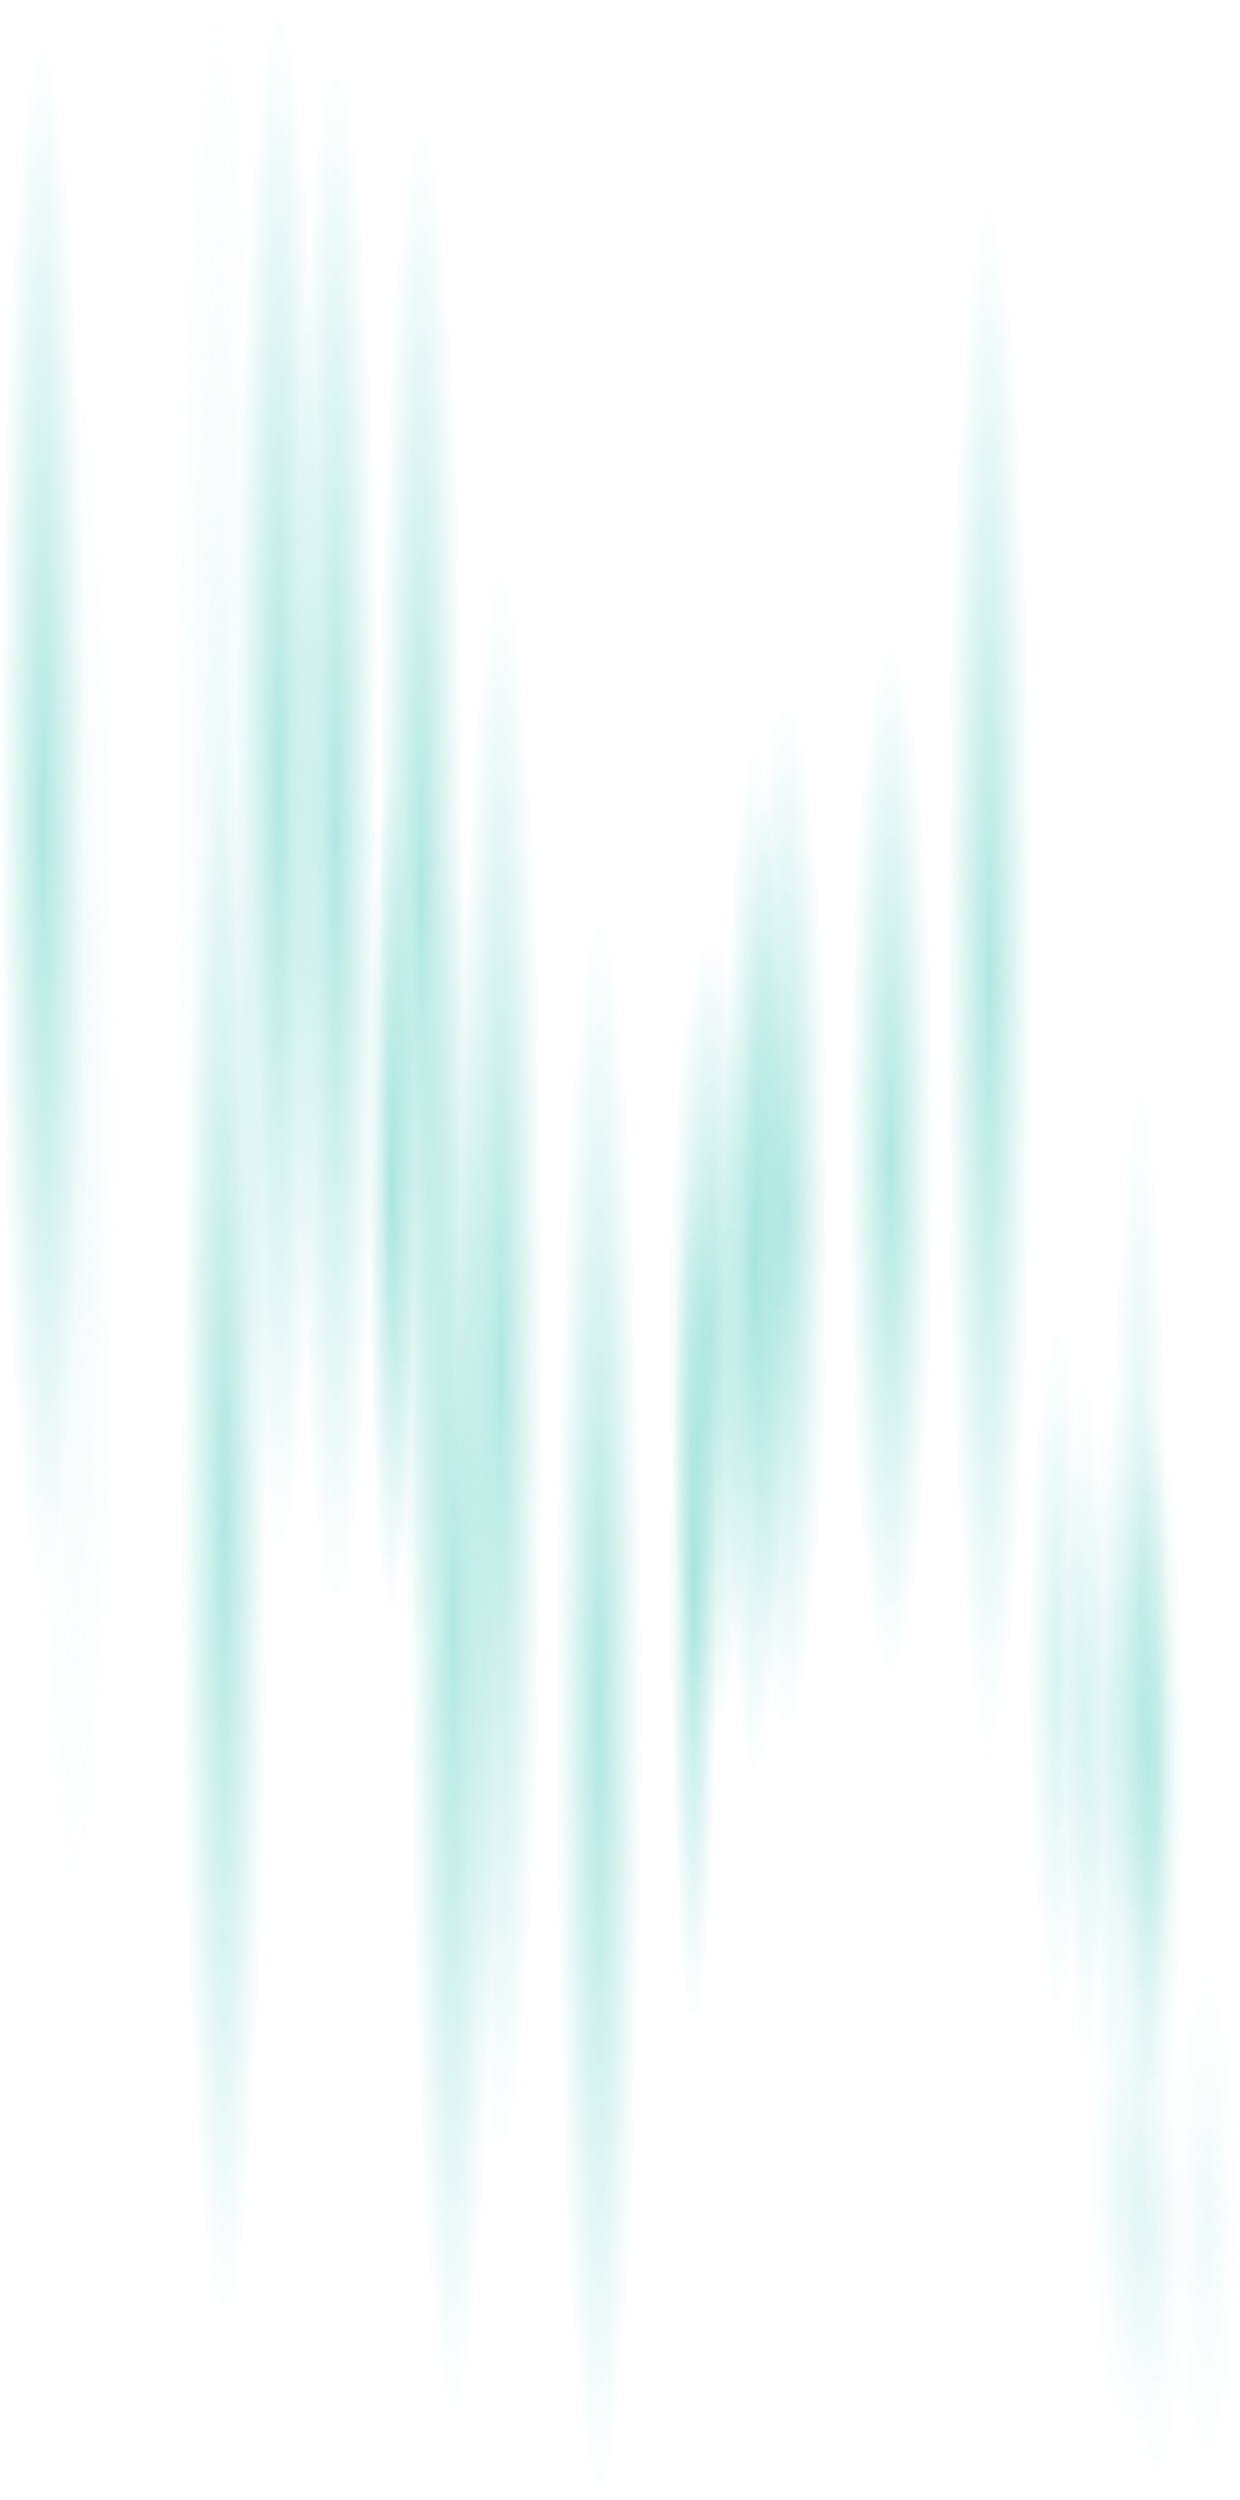 <svg width="655" height="1320" fill="none" xmlns="http://www.w3.org/2000/svg"><path d="M398.388 704.485c0 116.744-10.093 211.396-22.55 211.396-12.458 0-22.551-94.652-22.551-211.396 0-116.745 10.093-211.397 22.551-211.397 12.457 0 22.55 94.652 22.55 211.397z" fill="url(#paint0_radial_1310_7691)"/><path d="M522.551 929.489c12.454 0 22.55-185.034 22.55-413.284 0-228.251-10.096-413.285-22.55-413.285-12.455 0-22.551 185.034-22.551 413.285 0 228.25 10.096 413.284 22.551 413.284z" fill="url(#paint1_radial_1310_7691)"/><path d="M147.383 826.569c12.454 0 22.55-185.034 22.55-413.285C169.933 185.034 159.837 0 147.383 0c-12.455 0-22.551 185.034-22.551 413.284 0 228.251 10.096 413.285 22.551 413.285z" fill="url(#paint2_radial_1310_7691)"/><path d="M177.433 854.356c12.455 0 22.551-185.033 22.551-413.284S189.888 27.788 177.433 27.788c-12.454 0-22.55 185.033-22.55 413.284s10.096 413.284 22.55 413.284z" fill="url(#paint3_radial_1310_7691)"/><path d="M22.55 843.489c12.455 0 22.551-185.034 22.551-413.284 0-228.251-10.096-413.285-22.55-413.285C10.096 16.92 0 201.954 0 430.205c0 228.25 10.096 413.284 22.55 413.284z" fill="url(#paint4_radial_1310_7691)"/><path opacity=".2" d="M39.383 1006.64c12.454 0 22.55-185.03 22.55-413.281s-10.096-413.284-22.55-413.284c-12.455 0-22.551 185.033-22.551 413.284s10.096 413.281 22.55 413.281z" fill="url(#paint5_radial_1310_7691)"/><path opacity=".2" d="M137.951 413.284c0 228.252-10.093 413.285-22.551 413.285-12.457 0-22.55-185.033-22.55-413.285C92.85 185.032 102.943 0 115.4 0c12.432 0 22.551 185.032 22.551 413.284z" fill="url(#paint6_radial_1310_7691)"/><path d="M222.56 886.72c12.455 0 22.551-185.033 22.551-413.284 0-228.25-10.096-413.284-22.551-413.284-12.454 0-22.55 185.034-22.55 413.284 0 228.251 10.096 413.284 22.55 413.284z" fill="url(#paint7_radial_1310_7691)"/><path d="M206.823 854.382c6.852 0 12.406-101.714 12.406-227.184s-5.554-227.184-12.406-227.184-12.407 101.714-12.407 227.184 5.555 227.184 12.407 227.184z" fill="url(#paint8_radial_1310_7691)"/><path d="M366.407 1069.29c6.852 0 12.406-101.715 12.406-227.185 0-125.471-5.554-227.185-12.406-227.185S354 716.634 354 842.105c0 125.47 5.555 227.185 12.407 227.185z" fill="url(#paint9_radial_1310_7691)"/><path d="M437.566 641.994c0 151.27-10.093 273.887-22.551 273.887-12.457 0-22.55-122.617-22.55-273.887 0-151.27 10.093-273.887 22.55-273.887 12.458 0 22.551 122.617 22.551 273.887z" fill="url(#paint10_radial_1310_7691)"/><path d="M415.016 666.248c0 151.27-7.449 273.887-16.627 273.887-9.178 0-16.627-122.617-16.627-273.887 0-151.27 7.449-273.887 16.627-273.887 9.178 0 16.627 122.643 16.627 273.887z" fill="url(#paint11_radial_1310_7691)"/><path d="M470.551 886.695c12.454 0 22.55-122.624 22.55-273.887 0-151.264-10.096-273.888-22.55-273.888-12.455 0-22.551 122.624-22.551 273.888 0 151.263 10.096 273.887 22.551 273.887z" fill="url(#paint12_radial_1310_7691)"/><path d="M264.586 1138.72c12.454 0 22.55-187.779 22.55-419.413 0-231.635-10.096-419.411-22.55-419.411-12.455 0-22.551 187.776-22.551 419.411 0 231.634 10.096 419.413 22.551 419.413z" fill="url(#paint13_radial_1310_7691)"/><path d="M118.551 1227.74c12.454 0 22.55-187.77 22.55-419.408 0-231.635-10.096-419.412-22.55-419.412C106.096 388.92 96 576.697 96 808.332c0 231.638 10.096 419.408 22.551 419.408z" fill="url(#paint14_radial_1310_7691)"/><path d="M262.101 857.332c0 231.638-10.093 419.408-22.55 419.408-12.458 0-22.551-187.77-22.551-419.408 0-231.634 10.093-419.412 22.551-419.412 12.457 0 22.55 187.778 22.55 419.412z" fill="url(#paint15_radial_1310_7691)"/><path d="M316.551 1319.74c12.454 0 22.55-187.77 22.55-419.408 0-231.635-10.096-419.412-22.55-419.412-12.455 0-22.551 187.777-22.551 419.412 0 231.638 10.096 419.408 22.551 419.408z" fill="url(#paint16_radial_1310_7691)"/><path opacity=".2" d="M610.904 1311.7c9.211 0 16.678-58.71 16.678-131.13 0-72.43-7.467-131.14-16.678-131.14-9.211 0-16.677 58.71-16.677 131.14 0 72.42 7.466 131.13 16.677 131.13z" fill="url(#paint17_radial_1310_7691)"/><path opacity=".2" d="M654.047 1168.95c0 72.4-7.474 131.13-16.678 131.13-9.203 0-16.678-58.7-16.678-131.13 0-72.41 7.475-131.14 16.678-131.14 9.204 0 16.678 58.7 16.678 131.14z" fill="url(#paint18_radial_1310_7691)"/><path opacity=".2" d="M608.793 1149.12c0 72.4-7.474 131.13-16.678 131.13-9.203 0-16.677-58.7-16.677-131.13 0-72.41 7.474-131.14 16.677-131.14 9.229.03 16.678 58.73 16.678 131.14z" fill="url(#paint19_radial_1310_7691)"/><path opacity=".2" d="M602.209 1291.18c9.211 0 16.678-58.71 16.678-131.13 0-72.43-7.467-131.14-16.678-131.14-9.211 0-16.678 58.71-16.678 131.14 0 72.42 7.467 131.13 16.678 131.13z" fill="url(#paint20_radial_1310_7691)"/><path opacity=".5" d="M610.904 1117.69c8.284 0 15-81.52 15-182.081 0-100.561-6.716-182.083-15-182.083-8.284 0-15 81.522-15 182.083 0 100.561 6.716 182.081 15 182.081z" fill="url(#paint21_radial_1310_7691)"/><path opacity=".5" d="M588.353 1097.96c8.285 0 15-81.52 15-182.079 0-100.561-6.715-182.083-15-182.083-8.284 0-14.999 81.522-14.999 182.083 0 100.559 6.715 182.079 14.999 182.079z" fill="url(#paint22_radial_1310_7691)"/><path opacity=".5" d="M620.691 924.068c0 100.552-6.712 182.082-15 182.082s-15-81.51-15-182.082c0-100.55 6.712-182.083 15-182.083 8.263 0 15 81.533 15 182.083z" fill="url(#paint23_radial_1310_7691)"/><path opacity=".5" d="M583.726 909.525c0 100.555-4.652 182.085-10.373 182.085-5.72 0-10.373-81.51-10.373-182.085 0-100.549 4.653-182.083 10.373-182.083 5.721 0 10.373 81.508 10.373 182.083z" fill="url(#paint24_radial_1310_7691)"/><path opacity=".5" d="M617 850.189c0 153.121-6.712 277.271-15 277.271s-15-124.15-15-277.271c0-153.126 6.712-277.269 15-277.269s15 124.143 15 277.269z" fill="url(#paint25_radial_1310_7691)"/><path opacity=".5" d="M573.353 880.339c0 100.55-6.712 182.081-15 182.081s-14.999-81.506-14.999-182.081c0-100.55 6.711-182.083 14.999-182.083s15 81.508 15 182.083z" fill="url(#paint26_radial_1310_7691)"/><defs><radialGradient id="paint0_radial_1310_7691" cx="0" cy="0" r="1" gradientUnits="userSpaceOnUse" gradientTransform="matrix(22.559 0 0 211.425 375.832 704.481)"><stop stop-color="#62D1C2" stop-opacity=".5"/><stop offset=".141" stop-color="#62D1C2" stop-opacity=".429"/><stop offset="1" stop-color="#62D1C2" stop-opacity="0"/></radialGradient><radialGradient id="paint1_radial_1310_7691" cx="0" cy="0" r="1" gradientUnits="userSpaceOnUse" gradientTransform="matrix(22.559 0 0 413.359 522.555 516.192)"><stop stop-color="#62D1C2" stop-opacity=".5"/><stop offset=".141" stop-color="#62D1C2" stop-opacity=".429"/><stop offset="1" stop-color="#62D1C2" stop-opacity="0"/></radialGradient><radialGradient id="paint2_radial_1310_7691" cx="0" cy="0" r="1" gradientUnits="userSpaceOnUse" gradientTransform="matrix(22.559 0 0 413.358 147.37 413.291)"><stop stop-color="#62D1C2" stop-opacity=".5"/><stop offset=".141" stop-color="#62D1C2" stop-opacity=".429"/><stop offset="1" stop-color="#62D1C2" stop-opacity="0"/></radialGradient><radialGradient id="paint3_radial_1310_7691" cx="0" cy="0" r="1" gradientUnits="userSpaceOnUse" gradientTransform="matrix(22.559 0 0 413.358 177.439 441.081)"><stop stop-color="#62D1C2" stop-opacity=".5"/><stop offset=".141" stop-color="#62D1C2" stop-opacity=".429"/><stop offset="1" stop-color="#62D1C2" stop-opacity="0"/></radialGradient><radialGradient id="paint4_radial_1310_7691" cx="0" cy="0" r="1" gradientUnits="userSpaceOnUse" gradientTransform="matrix(22.559 0 0 413.358 22.55 430.202)"><stop stop-color="#62D1C2" stop-opacity=".5"/><stop offset=".141" stop-color="#62D1C2" stop-opacity=".429"/><stop offset="1" stop-color="#62D1C2" stop-opacity="0"/></radialGradient><radialGradient id="paint5_radial_1310_7691" cx="0" cy="0" r="1" gradientUnits="userSpaceOnUse" gradientTransform="matrix(22.559 0 0 413.359 39.39 593.359)"><stop stop-color="#62D1C2" stop-opacity=".5"/><stop offset=".141" stop-color="#62D1C2" stop-opacity=".429"/><stop offset="1" stop-color="#62D1C2" stop-opacity="0"/></radialGradient><radialGradient id="paint6_radial_1310_7691" cx="0" cy="0" r="1" gradientUnits="userSpaceOnUse" gradientTransform="matrix(22.559 0 0 413.357 115.383 413.291)"><stop stop-color="#62D1C2" stop-opacity=".5"/><stop offset=".141" stop-color="#62D1C2" stop-opacity=".429"/><stop offset="1" stop-color="#62D1C2" stop-opacity="0"/></radialGradient><radialGradient id="paint7_radial_1310_7691" cx="0" cy="0" r="1" gradientUnits="userSpaceOnUse" gradientTransform="matrix(22.559 0 0 413.357 222.565 473.427)"><stop stop-color="#62D1C2" stop-opacity=".5"/><stop offset=".141" stop-color="#62D1C2" stop-opacity=".429"/><stop offset="1" stop-color="#62D1C2" stop-opacity="0"/></radialGradient><radialGradient id="paint8_radial_1310_7691" cx="0" cy="0" r="1" gradientUnits="userSpaceOnUse" gradientTransform="matrix(12.401 0 0 227.22 206.812 627.187)"><stop stop-color="#62D1C2" stop-opacity=".5"/><stop offset=".141" stop-color="#62D1C2" stop-opacity=".429"/><stop offset="1" stop-color="#62D1C2" stop-opacity="0"/></radialGradient><radialGradient id="paint9_radial_1310_7691" cx="0" cy="0" r="1" gradientUnits="userSpaceOnUse" gradientTransform="matrix(12.401 0 0 227.22 366.401 842.114)"><stop stop-color="#62D1C2" stop-opacity=".5"/><stop offset=".141" stop-color="#62D1C2" stop-opacity=".429"/><stop offset="1" stop-color="#62D1C2" stop-opacity="0"/></radialGradient><radialGradient id="paint10_radial_1310_7691" cx="0" cy="0" r="1" gradientUnits="userSpaceOnUse" gradientTransform="matrix(22.559 0 0 273.924 415.012 641.992)"><stop stop-color="#62D1C2" stop-opacity=".5"/><stop offset=".141" stop-color="#62D1C2" stop-opacity=".429"/><stop offset="1" stop-color="#62D1C2" stop-opacity="0"/></radialGradient><radialGradient id="paint11_radial_1310_7691" cx="0" cy="0" r="1" gradientUnits="userSpaceOnUse" gradientTransform="matrix(16.616 0 0 273.891 398.395 666.252)"><stop stop-color="#62D1C2" stop-opacity=".5"/><stop offset=".141" stop-color="#62D1C2" stop-opacity=".429"/><stop offset="1" stop-color="#62D1C2" stop-opacity="0"/></radialGradient><radialGradient id="paint12_radial_1310_7691" cx="0" cy="0" r="1" gradientUnits="userSpaceOnUse" gradientTransform="matrix(22.559 0 0 273.924 470.538 612.81)"><stop stop-color="#62D1C2" stop-opacity=".5"/><stop offset=".141" stop-color="#62D1C2" stop-opacity=".429"/><stop offset="1" stop-color="#62D1C2" stop-opacity="0"/></radialGradient><radialGradient id="paint13_radial_1310_7691" cx="0" cy="0" r="1" gradientUnits="userSpaceOnUse" gradientTransform="matrix(22.559 0 0 419.49 264.575 719.308)"><stop stop-color="#62D1C2" stop-opacity=".5"/><stop offset=".141" stop-color="#62D1C2" stop-opacity=".429"/><stop offset="1" stop-color="#62D1C2" stop-opacity="0"/></radialGradient><radialGradient id="paint14_radial_1310_7691" cx="0" cy="0" r="1" gradientUnits="userSpaceOnUse" gradientTransform="matrix(22.559 0 0 419.49 118.545 808.339)"><stop stop-color="#62D1C2" stop-opacity=".5"/><stop offset=".141" stop-color="#62D1C2" stop-opacity=".429"/><stop offset="1" stop-color="#62D1C2" stop-opacity="0"/></radialGradient><radialGradient id="paint15_radial_1310_7691" cx="0" cy="0" r="1" gradientUnits="userSpaceOnUse" gradientTransform="matrix(22.559 0 0 419.488 239.549 857.344)"><stop stop-color="#62D1C2" stop-opacity=".5"/><stop offset=".141" stop-color="#62D1C2" stop-opacity=".429"/><stop offset="1" stop-color="#62D1C2" stop-opacity="0"/></radialGradient><radialGradient id="paint16_radial_1310_7691" cx="0" cy="0" r="1" gradientUnits="userSpaceOnUse" gradientTransform="matrix(22.559 0 0 419.49 316.545 900.322)"><stop stop-color="#62D1C2" stop-opacity=".5"/><stop offset=".141" stop-color="#62D1C2" stop-opacity=".429"/><stop offset="1" stop-color="#62D1C2" stop-opacity="0"/></radialGradient><radialGradient id="paint17_radial_1310_7691" cx="0" cy="0" r="1" gradientUnits="userSpaceOnUse" gradientTransform="matrix(16.686 0 0 131.115 610.897 1180.56)"><stop stop-color="#62D1C2" stop-opacity=".5"/><stop offset=".141" stop-color="#62D1C2" stop-opacity=".429"/><stop offset="1" stop-color="#62D1C2" stop-opacity="0"/></radialGradient><radialGradient id="paint18_radial_1310_7691" cx="0" cy="0" r="1" gradientUnits="userSpaceOnUse" gradientTransform="matrix(16.686 0 0 131.115 637.364 1168.94)"><stop stop-color="#62D1C2" stop-opacity=".5"/><stop offset=".141" stop-color="#62D1C2" stop-opacity=".429"/><stop offset="1" stop-color="#62D1C2" stop-opacity="0"/></radialGradient><radialGradient id="paint19_radial_1310_7691" cx="0" cy="0" r="1" gradientUnits="userSpaceOnUse" gradientTransform="matrix(16.686 0 0 131.115 592.12 1149.12)"><stop stop-color="#62D1C2" stop-opacity=".5"/><stop offset=".141" stop-color="#62D1C2" stop-opacity=".429"/><stop offset="1" stop-color="#62D1C2" stop-opacity="0"/></radialGradient><radialGradient id="paint20_radial_1310_7691" cx="0" cy="0" r="1" gradientUnits="userSpaceOnUse" gradientTransform="matrix(16.686 0 0 131.116 602.201 1160.06)"><stop stop-color="#62D1C2" stop-opacity=".5"/><stop offset=".141" stop-color="#62D1C2" stop-opacity=".429"/><stop offset="1" stop-color="#62D1C2" stop-opacity="0"/></radialGradient><radialGradient id="paint21_radial_1310_7691" cx="0" cy="0" r="1" gradientUnits="userSpaceOnUse" gradientTransform="matrix(14.998 0 0 182.11 610.896 935.614)"><stop stop-color="#62D1C2" stop-opacity=".5"/><stop offset=".141" stop-color="#62D1C2" stop-opacity=".429"/><stop offset="1" stop-color="#62D1C2" stop-opacity="0"/></radialGradient><radialGradient id="paint22_radial_1310_7691" cx="0" cy="0" r="1" gradientUnits="userSpaceOnUse" gradientTransform="matrix(14.998 0 0 182.109 588.345 915.872)"><stop stop-color="#62D1C2" stop-opacity=".5"/><stop offset=".141" stop-color="#62D1C2" stop-opacity=".429"/><stop offset="1" stop-color="#62D1C2" stop-opacity="0"/></radialGradient><radialGradient id="paint23_radial_1310_7691" cx="0" cy="0" r="1" gradientUnits="userSpaceOnUse" gradientTransform="matrix(14.998 0 0 182.11 605.678 924.072)"><stop stop-color="#62D1C2" stop-opacity=".5"/><stop offset=".141" stop-color="#62D1C2" stop-opacity=".429"/><stop offset="1" stop-color="#62D1C2" stop-opacity="0"/></radialGradient><radialGradient id="paint24_radial_1310_7691" cx="0" cy="0" r="1" gradientUnits="userSpaceOnUse" gradientTransform="matrix(10.374 0 0 182.129 573.345 909.516)"><stop stop-color="#62D1C2" stop-opacity=".5"/><stop offset=".141" stop-color="#62D1C2" stop-opacity=".429"/><stop offset="1" stop-color="#62D1C2" stop-opacity="0"/></radialGradient><radialGradient id="paint25_radial_1310_7691" cx="0" cy="0" r="1" gradientUnits="userSpaceOnUse" gradientTransform="matrix(14.998 0 0 277.324 601.993 850.199)"><stop stop-color="#62D1C2" stop-opacity=".5"/><stop offset=".141" stop-color="#62D1C2" stop-opacity=".429"/><stop offset="1" stop-color="#62D1C2" stop-opacity="0"/></radialGradient><radialGradient id="paint26_radial_1310_7691" cx="0" cy="0" r="1" gradientUnits="userSpaceOnUse" gradientTransform="matrix(14.998 0 0 182.109 558.344 880.336)"><stop stop-color="#62D1C2" stop-opacity=".5"/><stop offset=".141" stop-color="#62D1C2" stop-opacity=".429"/><stop offset="1" stop-color="#62D1C2" stop-opacity="0"/></radialGradient></defs></svg>
